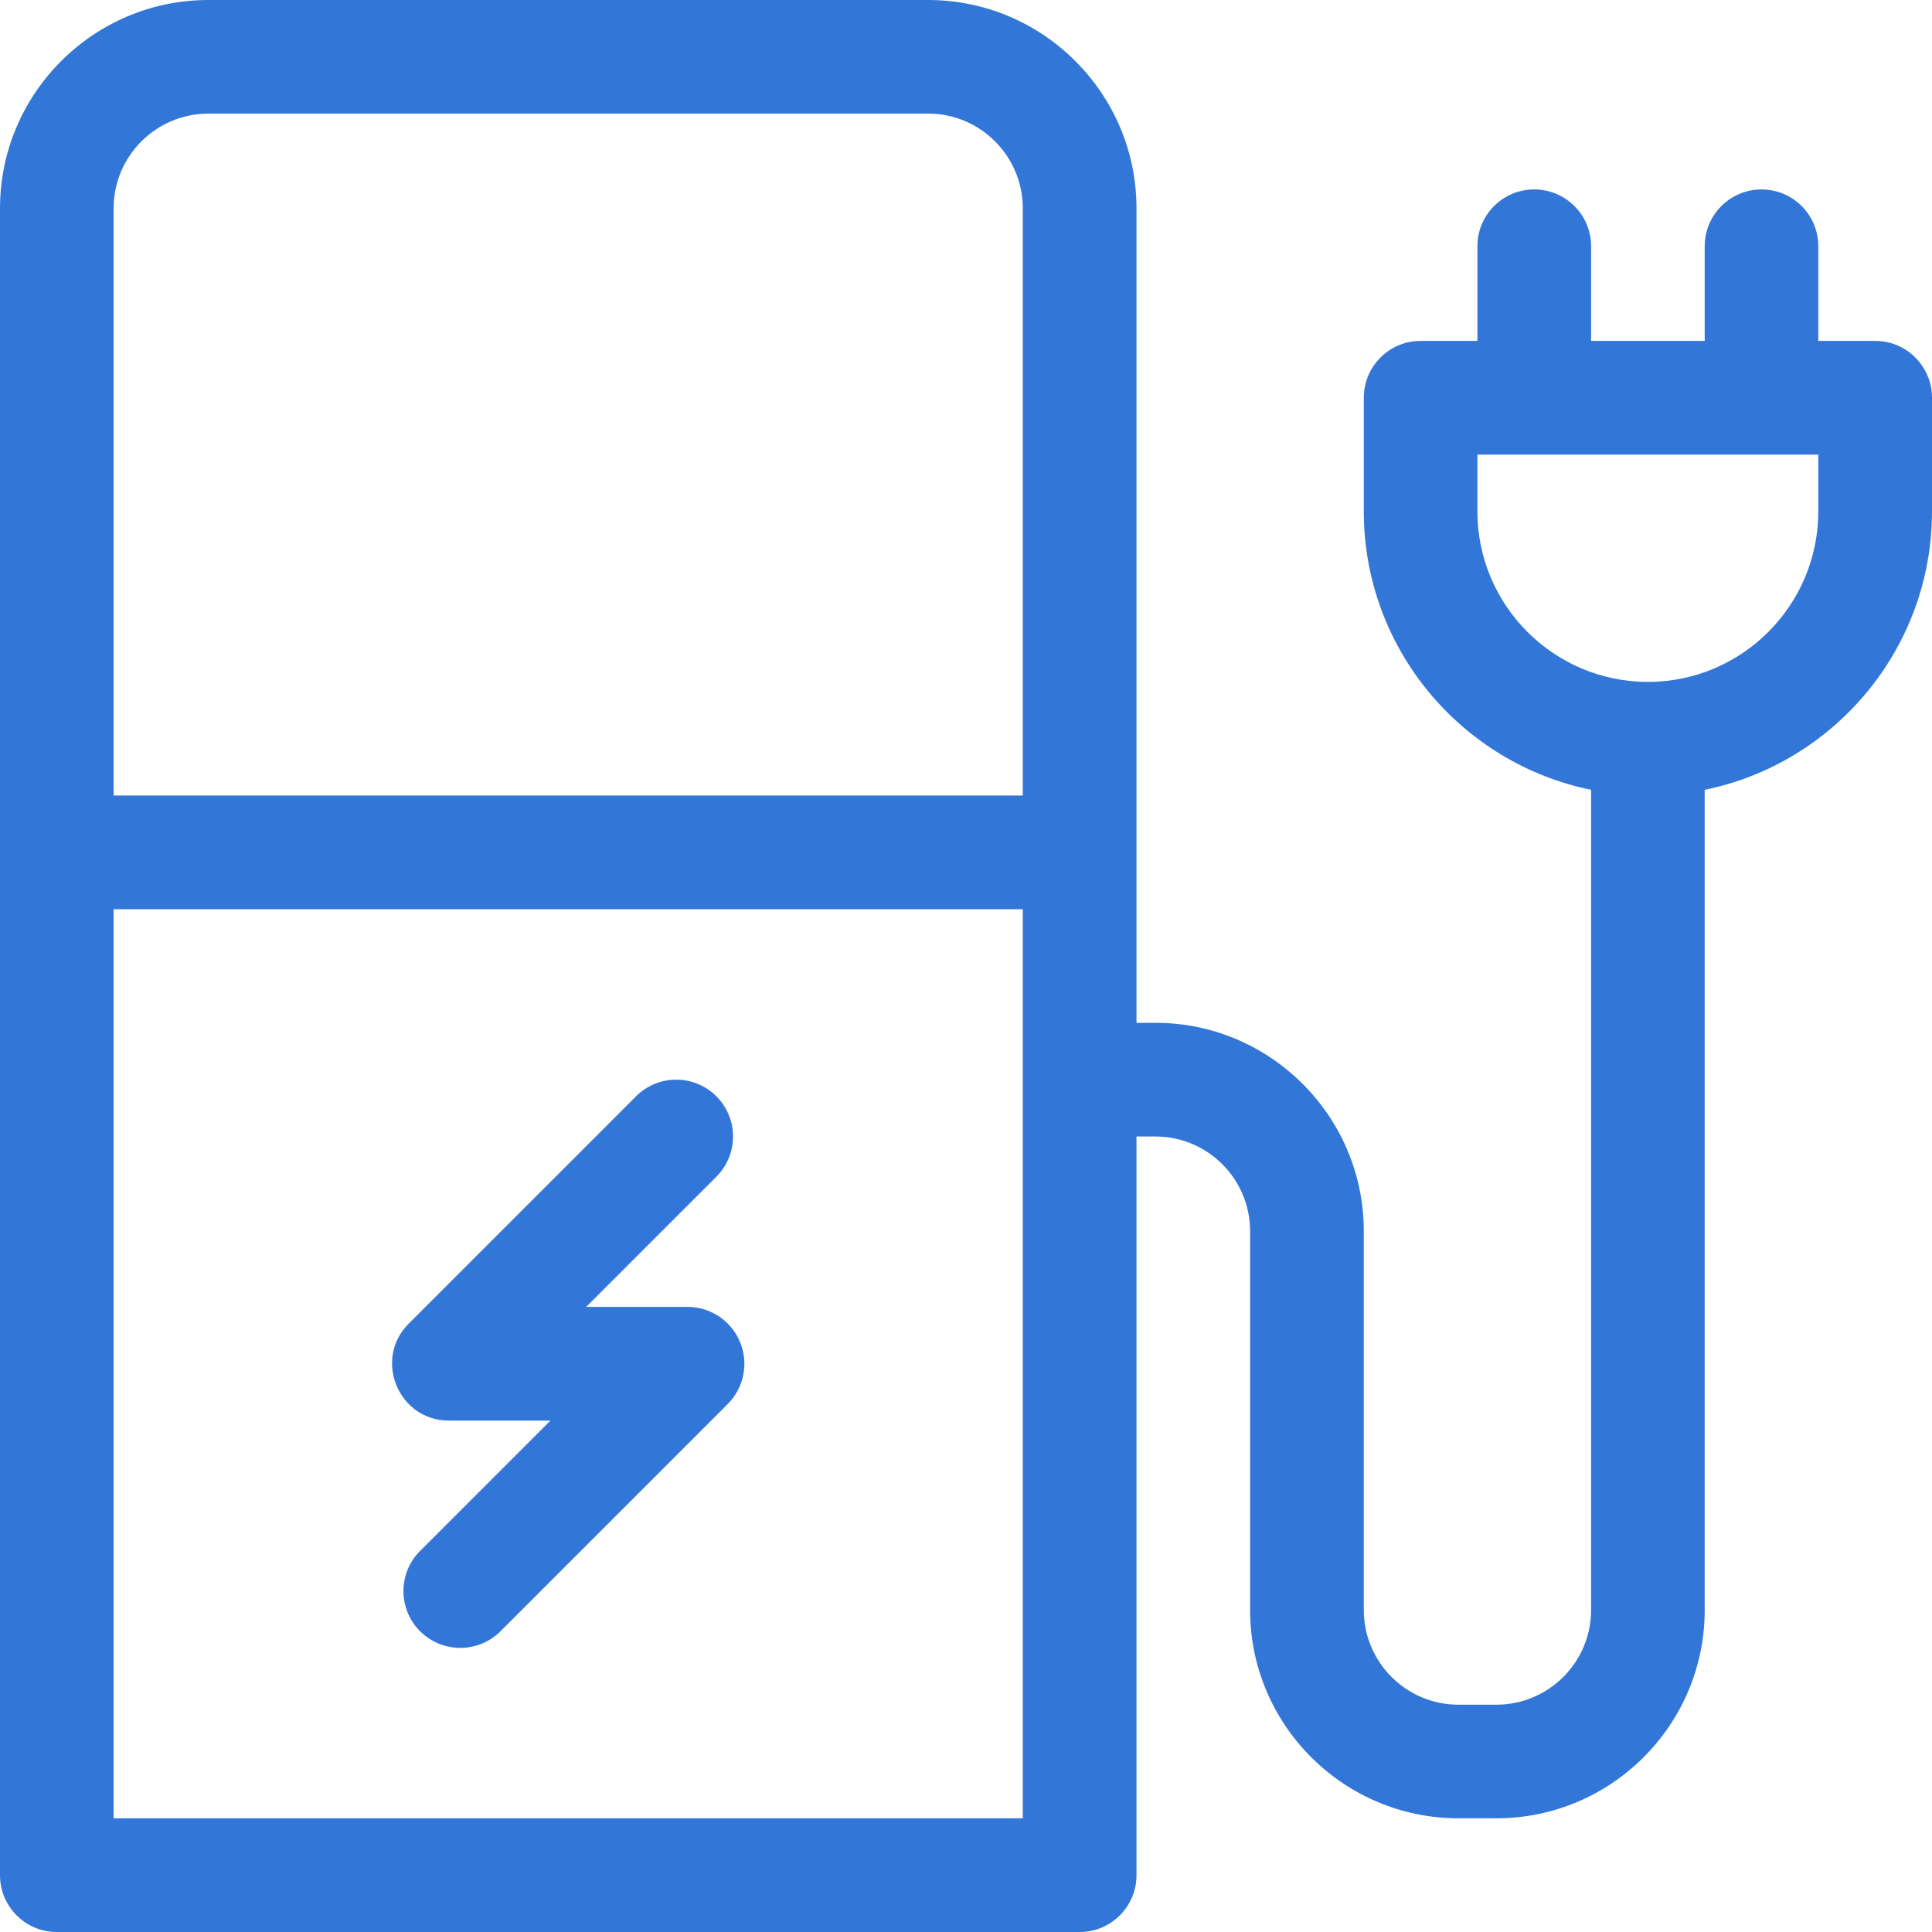 <svg width="20" height="20" viewBox="0 0 20 20" fill="none" xmlns="http://www.w3.org/2000/svg">
<g clip-path="url(#clip0_1_1716)">
<path d="M7.118 13.529H6.068L7.416 12.181C7.646 11.951 7.646 11.579 7.416 11.349C7.187 11.119 6.814 11.119 6.584 11.349L4.231 13.702C3.862 14.071 4.124 14.706 4.647 14.706H5.698L4.349 16.055C4.119 16.284 4.119 16.657 4.349 16.887C4.579 17.116 4.951 17.116 5.181 16.887L7.534 14.534C7.702 14.365 7.752 14.112 7.661 13.893C7.57 13.673 7.356 13.529 7.118 13.529Z" fill="#3277D8"/>
<path d="M19.412 3.529H18.823V2.549C18.823 2.224 18.56 1.961 18.235 1.961C17.91 1.961 17.647 2.224 17.647 2.549V3.529H16.471V2.549C16.471 2.224 16.207 1.961 15.882 1.961C15.557 1.961 15.294 2.224 15.294 2.549V3.529H14.706C14.381 3.529 14.118 3.793 14.118 4.118V5.294C14.118 6.714 15.13 7.903 16.471 8.176V16.667C16.471 17.207 16.031 17.647 15.49 17.647H15.098C14.557 17.647 14.118 17.207 14.118 16.667V12.745C14.118 11.556 13.15 10.588 11.961 10.588H11.765V2.157C11.765 0.968 10.797 0 9.608 0H2.157C0.968 0 0 0.968 0 2.157V19.412C0 19.737 0.263 20 0.588 20H11.177C11.501 20 11.765 19.737 11.765 19.412V11.765H11.961C12.501 11.765 12.941 12.204 12.941 12.745V16.667C12.941 17.856 13.909 18.823 15.098 18.823H15.49C16.68 18.823 17.647 17.856 17.647 16.667V8.176C18.988 7.903 20 6.714 20 5.294V4.118C20 3.793 19.737 3.529 19.412 3.529ZM2.157 1.176H9.608C10.149 1.176 10.588 1.616 10.588 2.157V8.235H1.176V2.157C1.176 1.616 1.616 1.176 2.157 1.176ZM10.588 18.823H1.176V9.412H10.588V18.823ZM18.823 5.294C18.823 6.267 18.032 7.059 17.059 7.059C16.086 7.059 15.294 6.267 15.294 5.294V4.706H18.823V5.294Z" fill="#3277D8"/>
</g>
<defs>
<clipPath id="clip0_1_1716">
<rect width="20" height="20" fill="white"/>
</clipPath>
</defs>
</svg>
